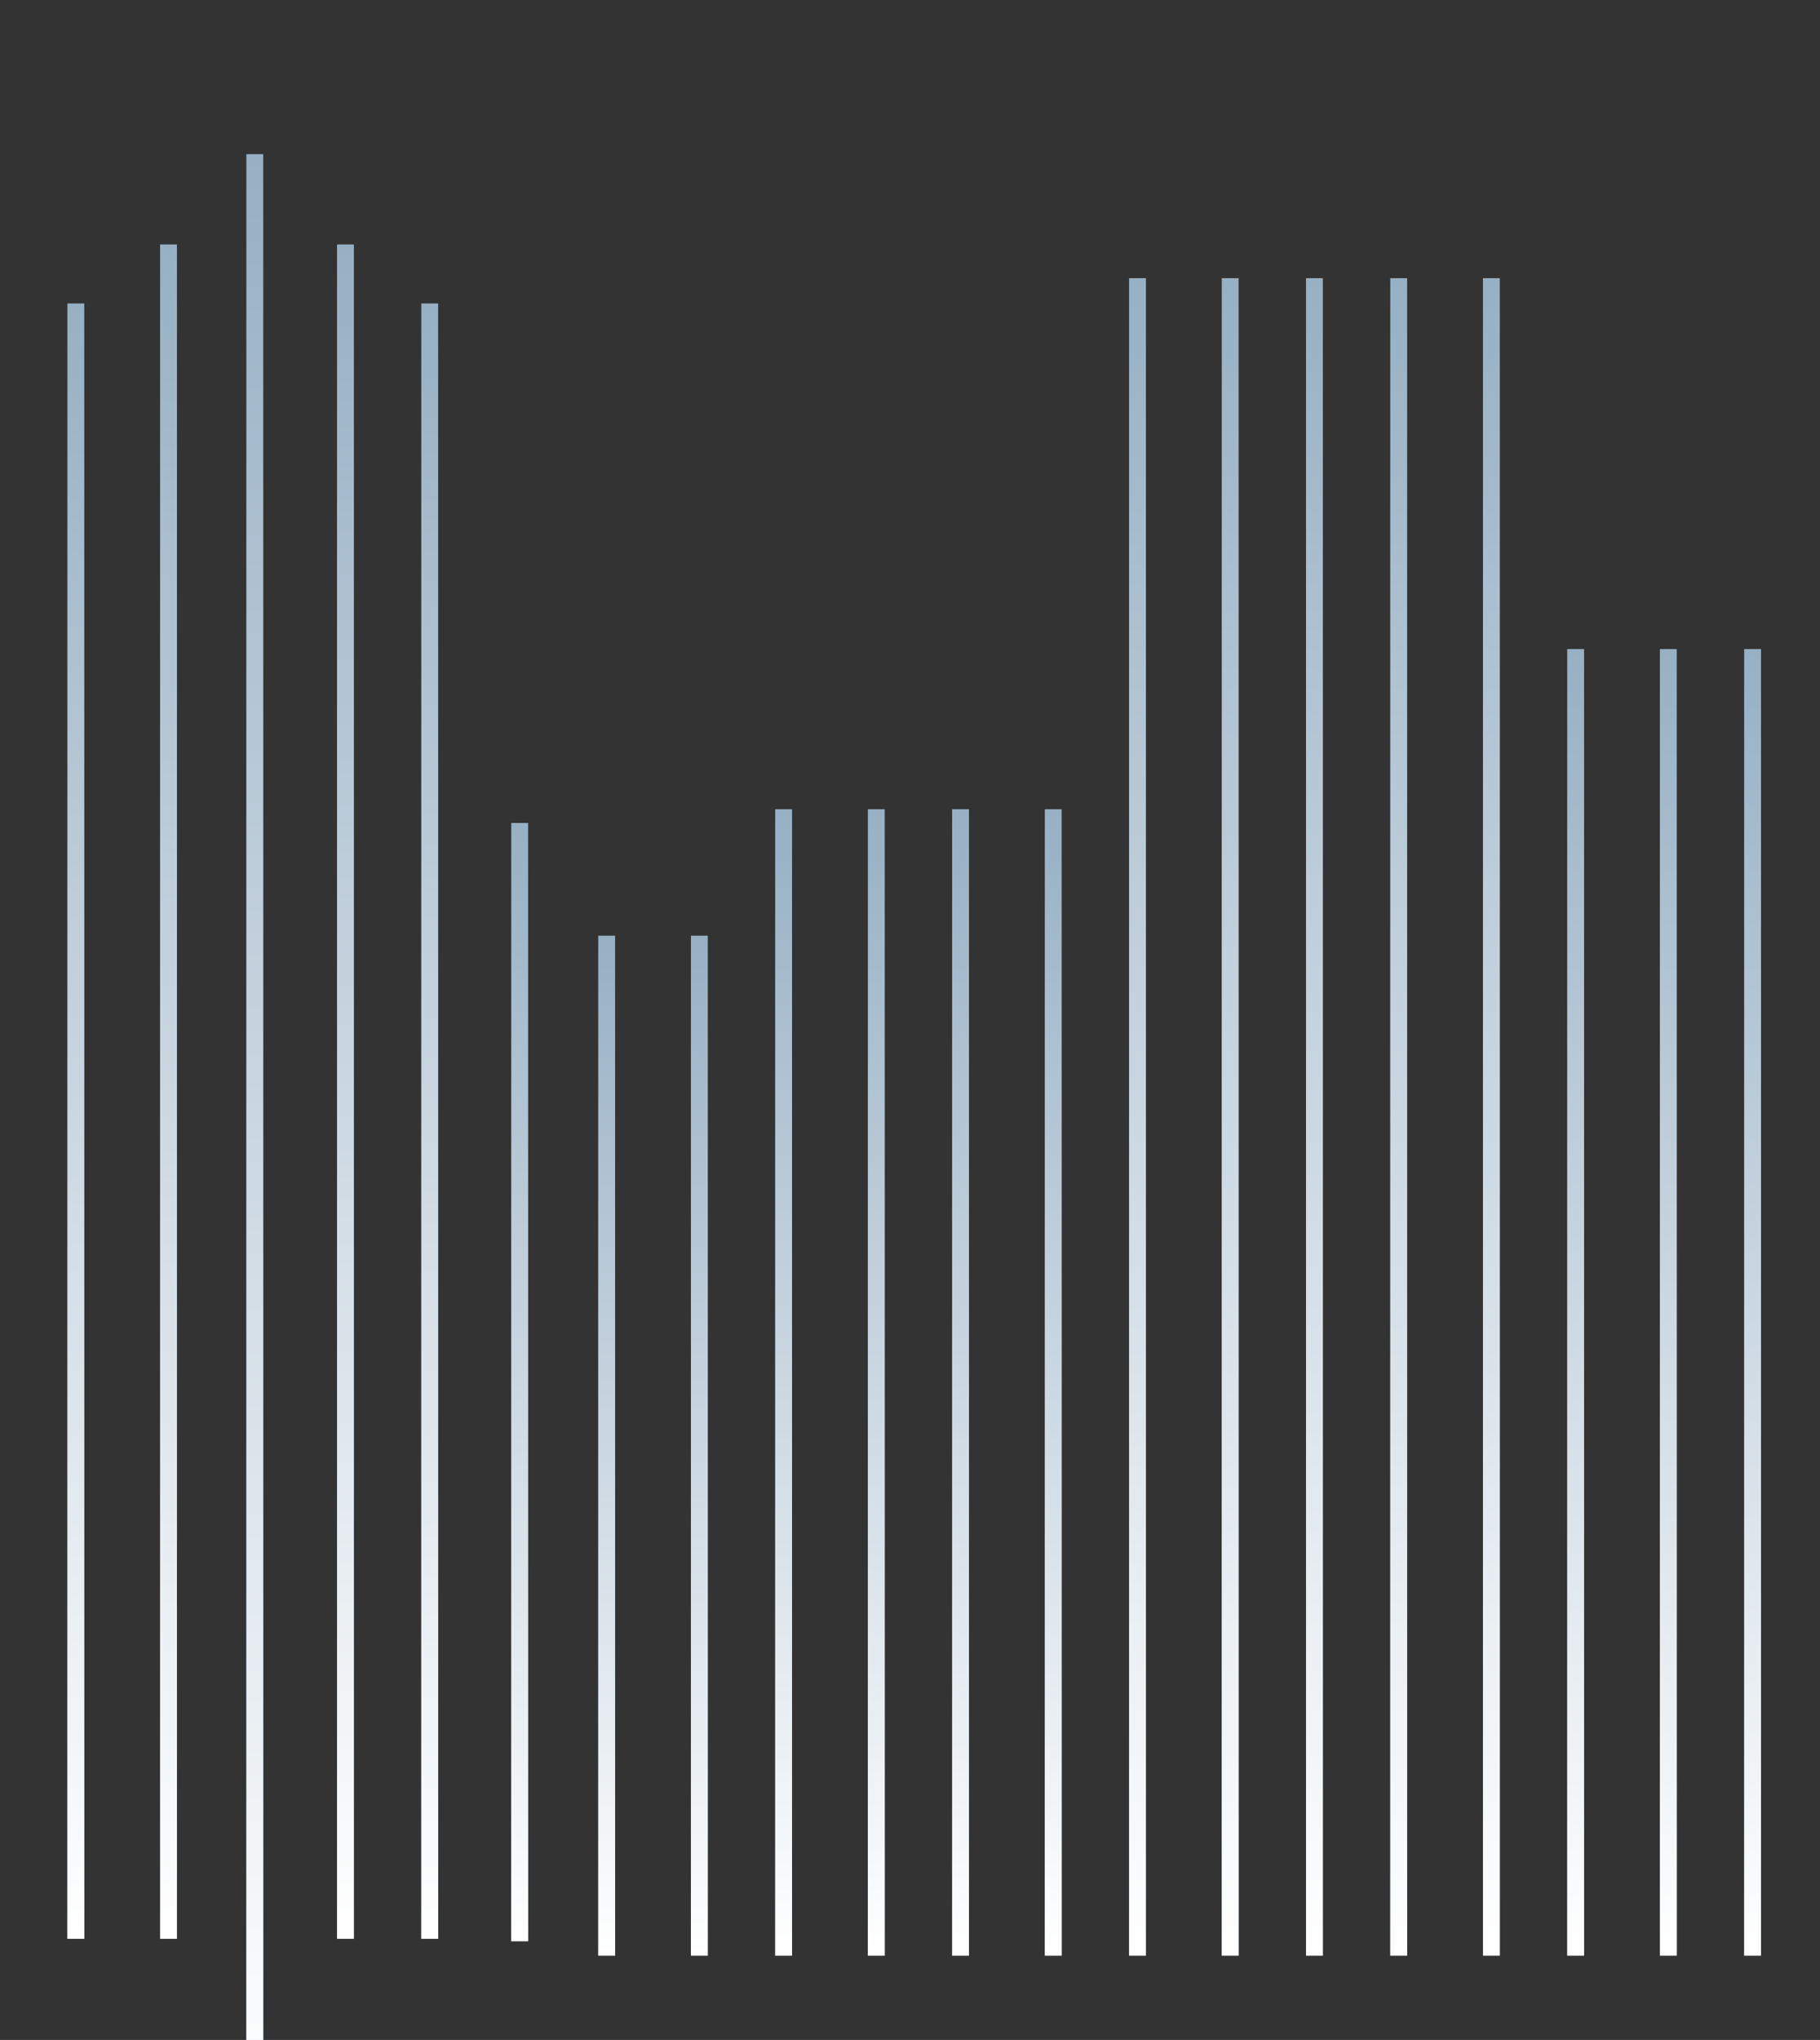 <svg fill="none" height="242" viewBox="0 0 216 242" width="216" xmlns="http://www.w3.org/2000/svg" xmlns:xlink="http://www.w3.org/1999/xlink"><rect x="0" y="0" width="216" height="242" fill="#333333" stroke="none"/><linearGradient id="a"><stop offset="0" stop-color="#fff" stop-opacity="0"/><stop offset="1" stop-color="#fff"/></linearGradient><linearGradient id="b" gradientUnits="userSpaceOnUse" x1="8.5" x2="8.5" xlink:href="#a" y1="36" y2="230"/><linearGradient id="c" gradientUnits="userSpaceOnUse" x1="20.5" x2="20.5" xlink:href="#a" y1="29" y2="230"/><linearGradient id="d" gradientUnits="userSpaceOnUse" x1="30.739" x2="30.739" xlink:href="#a" y1="18.287" y2="250.287"/><linearGradient id="e" gradientUnits="userSpaceOnUse" x1="42.522" x2="42.522" xlink:href="#a" y1="29" y2="230"/><linearGradient id="f" gradientUnits="userSpaceOnUse" x1="51.5" x2="51.5" xlink:href="#a" y1="36" y2="230"/><linearGradient id="g" gradientUnits="userSpaceOnUse" x1="62.176" x2="62.176" xlink:href="#a" y1="97.627" y2="230.287"/><linearGradient id="h" gradientUnits="userSpaceOnUse" x1="72.5" x2="72.5" xlink:href="#a" y1="111" y2="232"/><linearGradient id="i" gradientUnits="userSpaceOnUse" x1="83.5" x2="83.5" xlink:href="#a" y1="111" y2="232"/><linearGradient id="j" gradientUnits="userSpaceOnUse" x1="93.5" x2="93.5" xlink:href="#a" y1="96" y2="232"/><linearGradient id="k" gradientUnits="userSpaceOnUse" x1="104.5" x2="104.5" xlink:href="#a" y1="96" y2="232"/><linearGradient id="l" gradientUnits="userSpaceOnUse" x1="114.5" x2="114.5" xlink:href="#a" y1="96" y2="232"/><linearGradient id="m" gradientUnits="userSpaceOnUse" x1="125.5" x2="125.5" xlink:href="#a" y1="96" y2="232"/><linearGradient id="n" gradientUnits="userSpaceOnUse" x1="135.5" x2="135.5" xlink:href="#a" y1="33" y2="232"/><linearGradient id="o" gradientUnits="userSpaceOnUse" x1="146.5" x2="146.5" xlink:href="#a" y1="33" y2="232"/><linearGradient id="p" gradientUnits="userSpaceOnUse" x1="156.5" x2="156.5" xlink:href="#a" y1="33" y2="232"/><linearGradient id="q" gradientUnits="userSpaceOnUse" x1="166.5" x2="166.5" xlink:href="#a" y1="33" y2="232"/><linearGradient id="r" gradientUnits="userSpaceOnUse" x1="177.5" x2="177.5" xlink:href="#a" y1="33" y2="232"/><linearGradient id="s" gradientUnits="userSpaceOnUse" x1="187.5" x2="187.5" xlink:href="#a" y1="77" y2="232"/><linearGradient id="t" gradientUnits="userSpaceOnUse" x1="198.5" x2="198.5" xlink:href="#a" y1="77" y2="232"/><linearGradient id="u" gradientUnits="userSpaceOnUse" x1="208.5" x2="208.5" xlink:href="#a" y1="77" y2="232"/><g stroke-width="2"><path d="m9 36v194" stroke="#97b0c4"/><path d="m9 36v194" stroke="url(#b)"/><path d="m20 29v201" stroke="#97b0c4"/><path d="m20 29v201" stroke="url(#c)"/><path d="m30.239 18.287v232" stroke="#97b0c4"/><path d="m30.239 18.287v232" stroke="url(#d)"/><path d="m41 29v201" stroke="#97b0c4"/><path d="m41 29v201" stroke="url(#e)"/><path d="m51 36v194" stroke="#97b0c4"/><path d="m51 36v194" stroke="url(#f)"/><path d="m61.676 97.627v132.66" stroke="#97b0c4"/><path d="m61.676 97.627v132.66" stroke="url(#g)"/><path d="m72 111v121" stroke="#97b0c4"/><path d="m72 111v121" stroke="url(#h)"/><path d="m83 111v121" stroke="#97b0c4"/><path d="m83 111v121" stroke="url(#i)"/><path d="m93 96v136" stroke="#97b0c4"/><path d="m93 96v136" stroke="url(#j)"/><path d="m104 96v136" stroke="#97b0c4"/><path d="m104 96v136" stroke="url(#k)"/><path d="m114 96v136" stroke="#97b0c4"/><path d="m114 96v136" stroke="url(#l)"/><path d="m125 96v136" stroke="#97b0c4"/><path d="m125 96v136" stroke="url(#m)"/><path d="m135 33v199" stroke="#97b0c4"/><path d="m135 33v199" stroke="url(#n)"/><path d="m146 33v199" stroke="#97b0c4"/><path d="m146 33v199" stroke="url(#o)"/><path d="m156 33v199" stroke="#97b0c4"/><path d="m156 33v199" stroke="url(#p)"/><path d="m166 33v199" stroke="#97b0c4"/><path d="m166 33v199" stroke="url(#q)"/><path d="m177 33v199" stroke="#97b0c4"/><path d="m177 33v199" stroke="url(#r)"/><path d="m187 77v155" stroke="#97b0c4"/><path d="m187 77v155" stroke="url(#s)"/><path d="m198 77v155" stroke="#97b0c4"/><path d="m198 77v155" stroke="url(#t)"/><path d="m208 77v155" stroke="#97b0c4"/><path d="m208 77v155" stroke="url(#u)"/></g></svg>